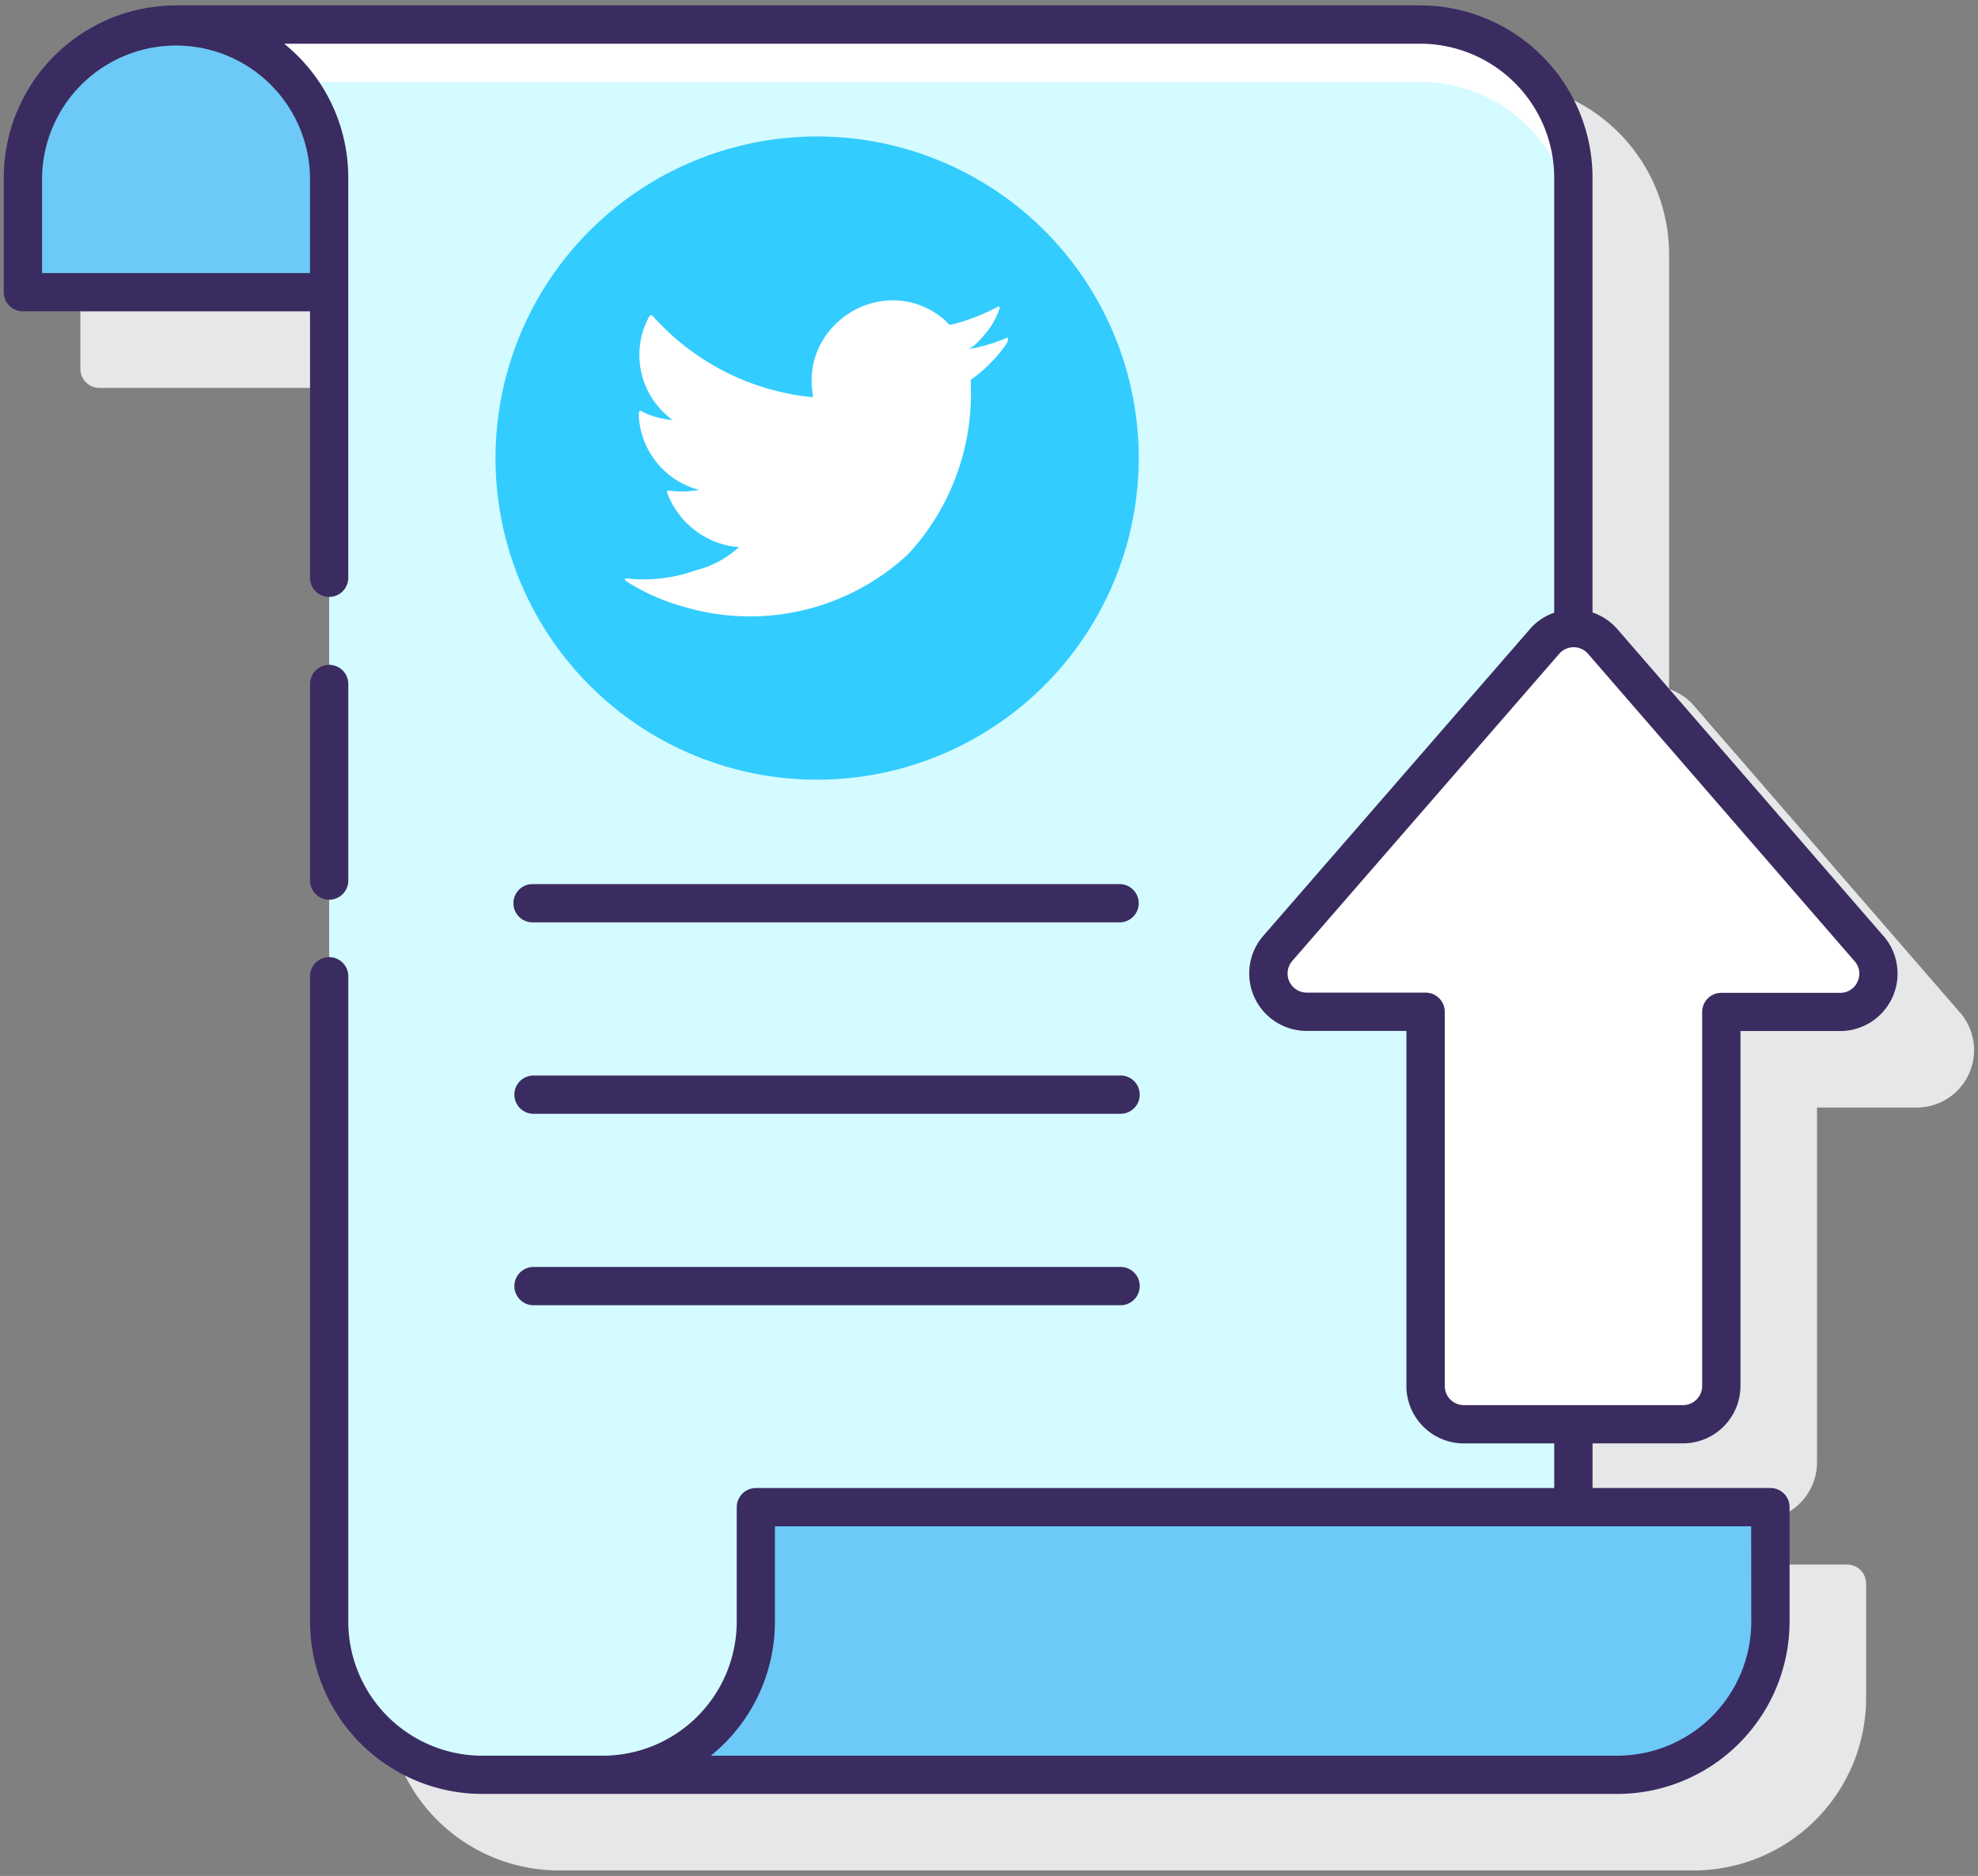 <svg xmlns="http://www.w3.org/2000/svg" xmlns:xlink="http://www.w3.org/1999/xlink" width="77.57" height="73.566" viewBox="0 0 77.57 73.566"><rect x="0" y="0" width="77.57" height="73.566" fill="#808080" stroke="none"/><defs><style>.a{fill:none;}.b{clip-path:url(#a);}.c{fill:#e6e7e8;}.d{fill:#6dc9f7;}.e{fill:#d4fbff;}.f,.i{fill:#fff;}.g{fill:#3a2c60;}.h{fill:#3cf;}.i{fill-rule:evenodd;}</style><clipPath id="a"><rect class="a" width="77.57" height="73.566" transform="translate(4527.625 1066.107)"/></clipPath></defs><g transform="translate(-4527.625 -1066.107)"><g class="b"><path class="c" d="M4604.493,1105.819l-10.452-12.052a2.233,2.233,0,0,0-.96-.639v-17.05a6.763,6.763,0,0,0-6.757-6.756H4537.53a6.762,6.762,0,0,0-6.754,6.756v4.49a.75.75,0,0,0,.75.751h11.259V1132.7a6.763,6.763,0,0,0,6.756,6.756h44.51a6.763,6.763,0,0,0,6.756-6.756v-4.49a.75.75,0,0,0-.75-.751h-6.976v-1.751h3.549a2.255,2.255,0,0,0,2.252-2.252v-13.916l3.908,0h0a2.252,2.252,0,0,0,1.7-3.728Zm0,0"/></g><path class="d" d="M4540.533,1073.075a6,6,0,1,0-12.009,0v4.491h12.009Zm0,0"/><path class="e" d="M4557.268,1129.7v-4.49h32.059v-3.252h-4.295a1.5,1.5,0,0,1-1.5-1.5v-14.676h-4.663a1.5,1.5,0,0,1-1.132-2.486l10.468-12.042a1.492,1.492,0,0,1,1.123-.516v-17.664a6.006,6.006,0,0,0-6.005-6.005h-48.794a6.006,6.006,0,0,1,6.005,6.005V1129.7a6.006,6.006,0,0,0,6.006,6.006h4.724a6.006,6.006,0,0,0,6-6.006Zm0,0"/><path class="f" d="M4583.322,1067.07h-48.794a5.99,5.99,0,0,1,4.684,2.252h44.11a6.006,6.006,0,0,1,6.005,6.005v-2.252a6.005,6.005,0,0,0-6.005-6.005Zm0,0"/><path class="d" d="M4557.268,1125.212v4.49a6.006,6.006,0,0,1-6,6.006h39.785a6.006,6.006,0,0,0,6.006-6.006v-4.49Zm0,0"/><path class="f" d="M4588.2,1091.255l-10.468,12.042a1.5,1.5,0,0,0,1.132,2.486h4.662v14.675a1.5,1.5,0,0,0,1.5,1.5h8.594a1.5,1.5,0,0,0,1.5-1.5V1105.79l4.662,0a1.5,1.5,0,0,0,1.135-2.485l-10.451-12.051a1.5,1.5,0,0,0-2.268,0Zm0,0"/><path class="g" d="M4540.533,1101.389a.75.75,0,0,0,.751-.751v-7.709a.75.75,0,1,0-1.5,0v7.709a.751.751,0,0,0,.75.751Zm0,0"/><path class="g" d="M4548.51,1102.277h23.021a.75.75,0,1,0,0-1.5H4548.51a.75.75,0,0,0,0,1.5Zm0,0"/><path class="g" d="M4548.51,1109.784h23.021a.751.751,0,1,0,0-1.5H4548.51a.751.751,0,0,0,0,1.5Zm0,0"/><path class="g" d="M4548.51,1117.291h23.021a.751.751,0,1,0,0-1.5H4548.51a.751.751,0,0,0,0,1.5Zm0,0"/><path class="g" d="M4601.49,1102.817l-10.451-12.053a2.237,2.237,0,0,0-.961-.638v-17.051a6.763,6.763,0,0,0-6.756-6.756h-48.795a6.762,6.762,0,0,0-6.754,6.756v4.491a.75.75,0,0,0,.751.75h11.259v10.449a.75.75,0,1,0,1.5,0v-15.69a6.744,6.744,0,0,0-2.515-5.254h44.553a5.26,5.26,0,0,1,5.254,5.254v17.058a2.242,2.242,0,0,0-.938.628l-10.469,12.043a2.252,2.252,0,0,0,1.7,3.73h3.911v13.925a2.256,2.256,0,0,0,2.252,2.252h3.545v1.75h-31.308a.751.751,0,0,0-.751.751v4.49a5.261,5.261,0,0,1-5.254,5.255h-4.724a5.262,5.262,0,0,1-5.255-5.255v-25.311a.75.75,0,0,0-1.5,0V1129.7a6.763,6.763,0,0,0,6.756,6.756h44.509a6.763,6.763,0,0,0,6.756-6.756v-4.49a.749.749,0,0,0-.75-.751h-6.976v-1.751h3.549a2.255,2.255,0,0,0,2.252-2.252v-13.917l3.909,0h0a2.252,2.252,0,0,0,1.7-3.728Zm-61.707-29.742v3.74h-10.509v-3.74a5.255,5.255,0,0,1,10.509,0Zm56.52,56.627a5.261,5.261,0,0,1-5.255,5.255H4555.5a6.747,6.747,0,0,0,2.514-5.255v-3.739H4596.3Zm4.168-25.1a.737.737,0,0,1-.682.439l-4.661,0h0a.75.75,0,0,0-.75.75v14.668a.752.752,0,0,1-.751.75h-8.594a.751.751,0,0,1-.75-.75v-14.676a.751.751,0,0,0-.751-.75h-4.663a.751.751,0,0,1-.566-1.243l10.468-12.043a.739.739,0,0,1,.566-.258h0a.736.736,0,0,1,.567.259l10.452,12.053a.735.735,0,0,1,.115.8Zm0,0"/><g transform="translate(450 -1123.492)"><g transform="translate(4097.059 2194.952)"><path class="h" d="M4109.671,2220.175a12.612,12.612,0,1,1,12.611-12.612A12.626,12.626,0,0,1,4109.671,2220.175Z" transform="translate(-4097.059 -2194.952)"/></g><g transform="translate(4102.116 2201.378)"><g transform="translate(0)"><path class="f" d="M4125.468,2213.341a6.184,6.184,0,0,1-1.517.434c.245-.041.6-.484.749-.663a2.806,2.806,0,0,0,.506-.92c.013-.026.022-.059,0-.079a.086.086,0,0,0-.081.007,7.785,7.785,0,0,1-1.8.689.121.121,0,0,1-.125-.033,1.5,1.5,0,0,0-.157-.162,3.208,3.208,0,0,0-.874-.535,3.031,3.031,0,0,0-1.338-.215,3.2,3.2,0,0,0-1.27.358,3.282,3.282,0,0,0-1.025.837,3.147,3.147,0,0,0-.612,1.226,3.317,3.317,0,0,0-.032,1.294c.009.072,0,.082-.062.072a9.626,9.626,0,0,1-6.192-3.152c-.072-.083-.112-.083-.171.006a3.141,3.141,0,0,0,.535,3.71c.121.115.247.23.381.335a3.157,3.157,0,0,1-1.2-.335c-.072-.046-.108-.02-.115.063a1.879,1.879,0,0,0,.02.354,3.177,3.177,0,0,0,1.957,2.532,1.882,1.882,0,0,0,.4.122,3.543,3.543,0,0,1-1.172.036c-.085-.016-.119.026-.085.109a3.3,3.3,0,0,0,2.462,2.062c.111.019.223.019.335.045-.007.01-.013.01-.02.02a3.9,3.9,0,0,1-1.682.892,6.021,6.021,0,0,1-2.553.327c-.138-.02-.167-.019-.2,0s0,.056.04.092c.174.115.351.217.531.315a8.442,8.442,0,0,0,1.708.683,9.093,9.093,0,0,0,8.828-2.064,9.264,9.264,0,0,0,2.442-6.758c0-.1.115-.151.184-.2a5.96,5.96,0,0,0,1.2-1.25.364.364,0,0,0,.075-.239v-.013C4125.524,2213.3,4125.529,2213.314,4125.468,2213.341Z" transform="translate(-4110.505 -2211.859)"/></g><g transform="translate(4.46 12.317)"><path class="i" d="M4121.759,2242.94Z" transform="translate(-4121.759 -2242.94)"/></g><g transform="translate(4.346 12.317)"><path class="i" d="M4121.585,2242.94c-.02,0-.247,0,0,0Z" transform="translate(-4121.471 -2242.94)"/></g><g transform="translate(4.966 12.319)"><path class="i" d="M4123.036,2242.956c0-.025.266,0,0,0C4123.036,2242.943,4123.069,2242.956,4123.036,2242.956Z" transform="translate(-4123.036 -2242.945)"/></g><g transform="translate(10.216 0.018)"><path class="i" d="M4136.346,2211.905a.053.053,0,0,1-.062,0Z" transform="translate(-4136.284 -2211.905)"/></g></g></g></g></svg>